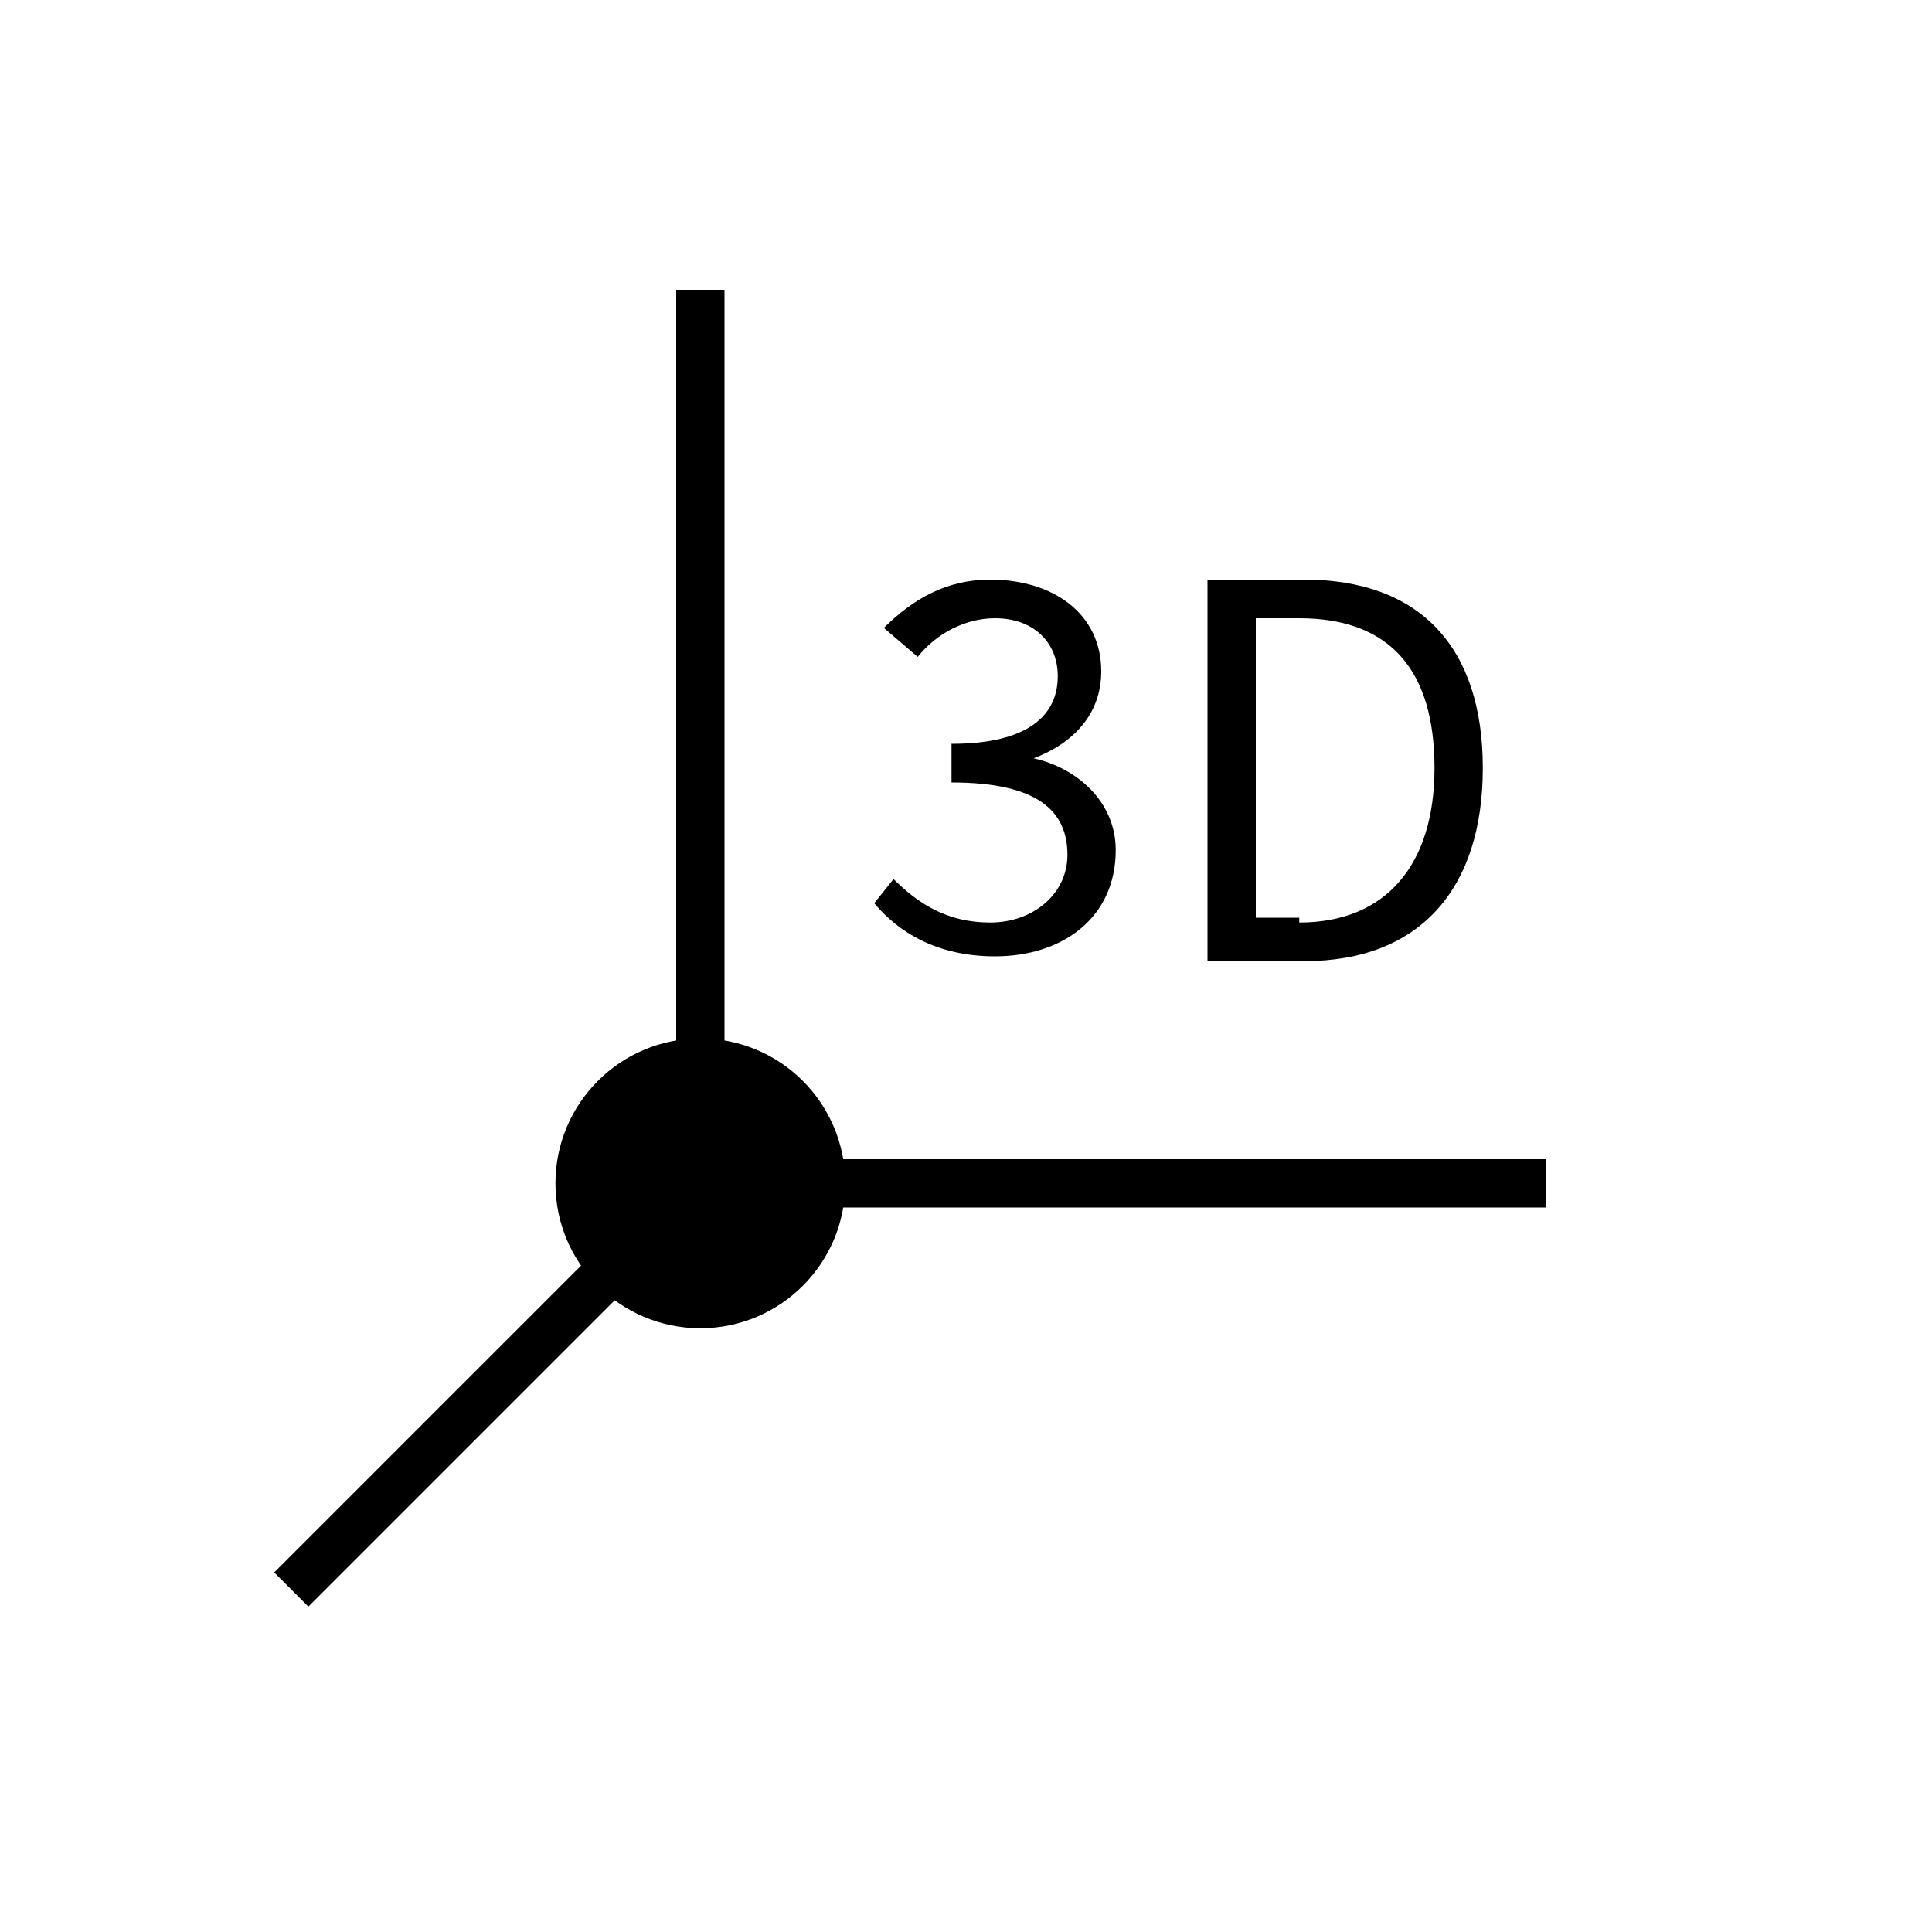 <?xml version="1.0" encoding="utf-8"?>
<!-- Generator: Adobe Illustrator 19.1.0, SVG Export Plug-In . SVG Version: 6.00 Build 0)  -->
<!DOCTYPE svg PUBLIC "-//W3C//DTD SVG 1.1//EN" "http://www.w3.org/Graphics/SVG/1.1/DTD/svg11.dtd">
<svg version="1.1" xmlns="http://www.w3.org/2000/svg" xmlns:xlink="http://www.w3.org/1999/xlink" x="0px" y="0px"
	 viewBox="0 0 40 40" enable-background="new 0 0 40 40" xml:space="preserve">
<g id="Ebene_2">
</g>
<g id="Ebene_1">
	<circle cx="14.5" cy="24.5" r="3"/>
	<rect x="14" y="6" width="1" height="18"/>
	<rect x="14" y="24" width="18" height="1"/>
	<rect x="10" y="22" transform="matrix(0.707 0.707 -0.707 0.707 23.211 0.882)" width="1" height="12.8"/>
	<g>
		<path d="M18.5,18.2c0.5,0.5,1.1,0.9,2,0.9c0.9,0,1.6-0.6,1.6-1.4c0-0.9-0.6-1.5-2.4-1.5v-0.8c1.6,0,2.2-0.6,2.2-1.4
			c0-0.7-0.5-1.2-1.3-1.2c-0.6,0-1.2,0.3-1.6,0.8L18.3,13c0.6-0.6,1.3-1,2.2-1c1.3,0,2.3,0.7,2.3,1.9c0,0.9-0.6,1.5-1.4,1.8v0
			c0.9,0.2,1.7,0.9,1.7,1.9c0,1.4-1.1,2.2-2.5,2.2c-1.2,0-2-0.5-2.5-1.1L18.5,18.2z"/>
		<path d="M25,12h2c2.4,0,3.7,1.4,3.7,3.9c0,2.5-1.3,4-3.7,4h-2V12z M26.9,19.1c1.8,0,2.8-1.2,2.8-3.2c0-2-0.9-3.1-2.8-3.1H26v6.2
			H26.9z"/>
	</g>
</g>
<g id="Ebene_3">
</g>
</svg>
